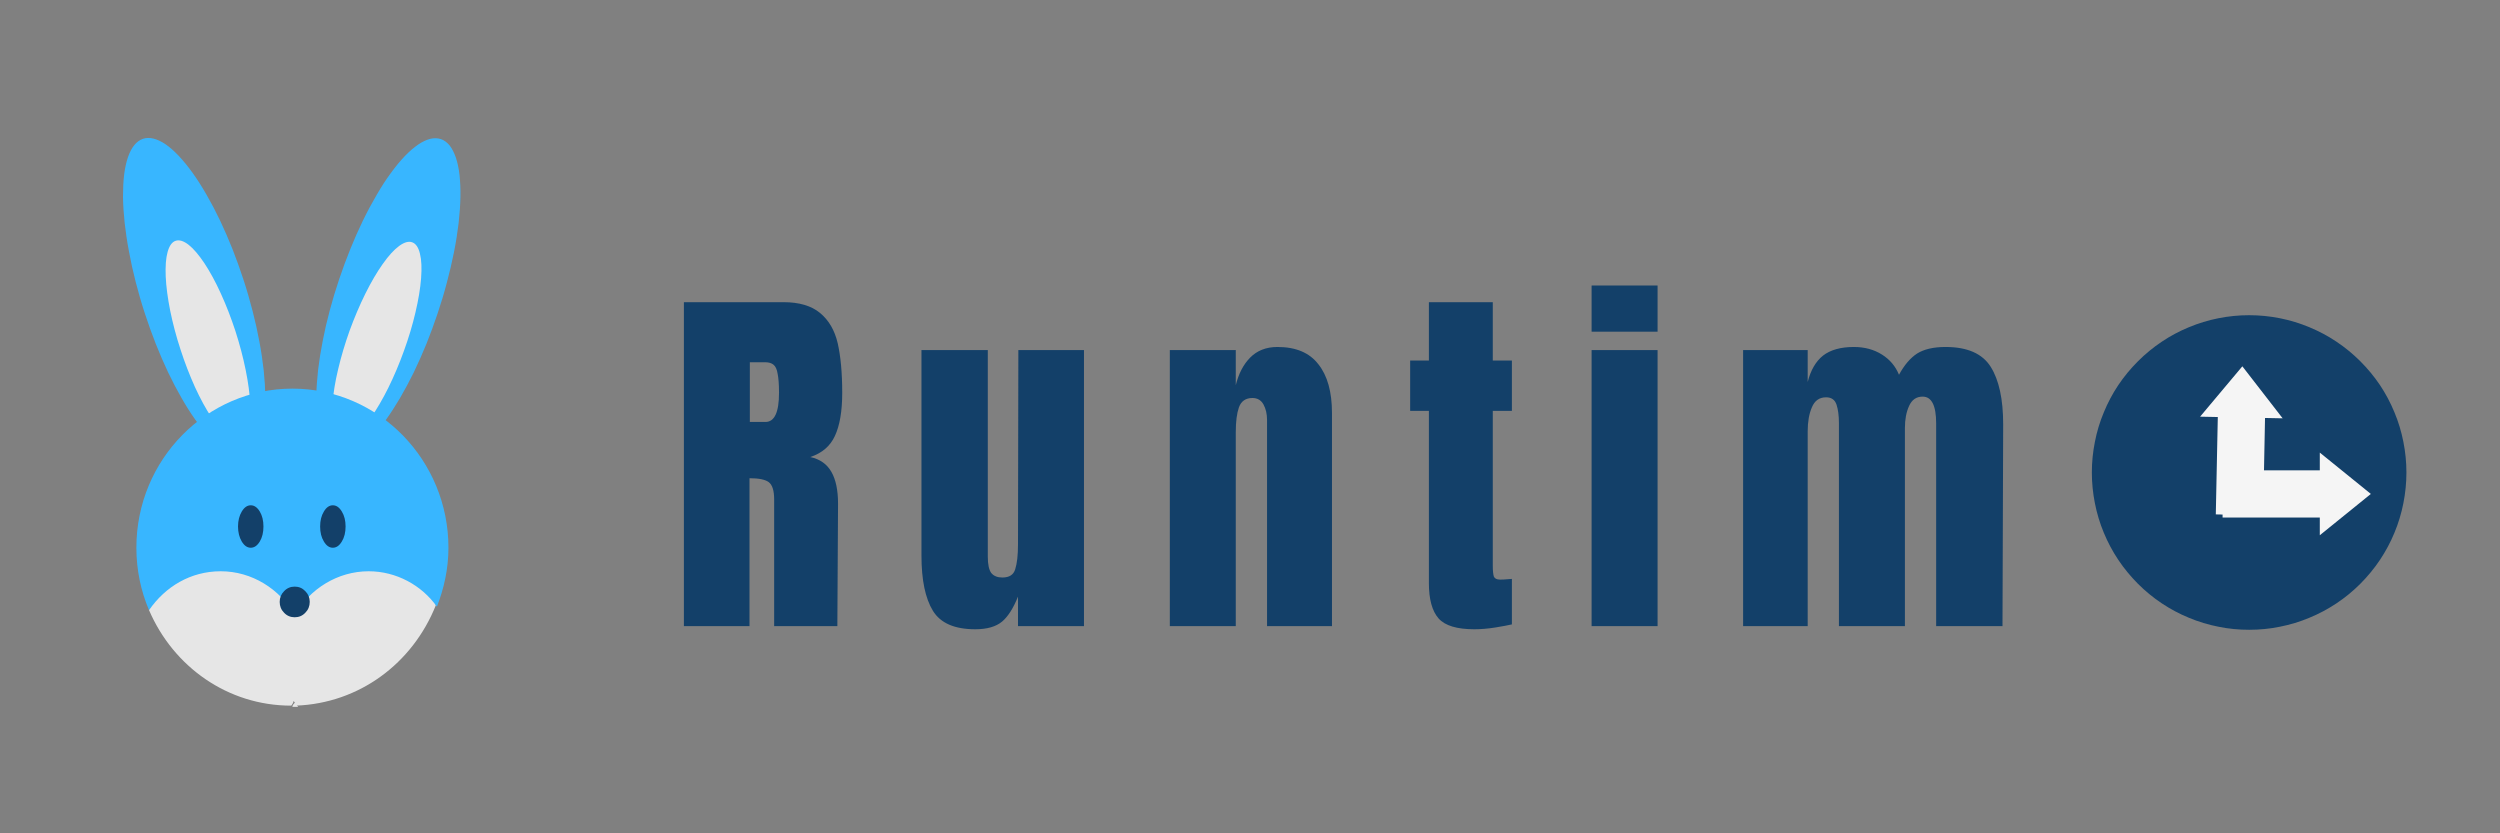 <?xml version="1.0" encoding="UTF-8"?>
<svg xmlns="http://www.w3.org/2000/svg" xmlns:xlink="http://www.w3.org/1999/xlink" width="112.5pt" height="37.5pt" viewBox="0 0 112.5 37.5" version="1.2">
<rect x="0" y="0" width="112.5" height="37.5" fill="#808080" stroke="none"/>
<defs>
<g>
<symbol overflow="visible" id="glyph0-0">
<path style="stroke:none;" d=""/>
</symbol>
<symbol overflow="visible" id="glyph0-1">
<path style="stroke:none;" d="M 0.641 -14.578 L 5.125 -14.578 C 5.832 -14.578 6.379 -14.414 6.766 -14.094 C 7.16 -13.77 7.426 -13.316 7.562 -12.734 C 7.695 -12.148 7.766 -11.406 7.766 -10.5 C 7.766 -9.676 7.656 -9.031 7.438 -8.562 C 7.227 -8.102 6.859 -7.785 6.328 -7.609 C 6.766 -7.516 7.082 -7.289 7.281 -6.938 C 7.477 -6.594 7.578 -6.117 7.578 -5.516 L 7.547 0 L 4.703 0 L 4.703 -5.703 C 4.703 -6.109 4.617 -6.367 4.453 -6.484 C 4.297 -6.598 4.008 -6.656 3.594 -6.656 L 3.594 0 L 0.641 0 Z M 4.312 -9.188 C 4.719 -9.188 4.922 -9.625 4.922 -10.5 C 4.922 -10.883 4.898 -11.172 4.859 -11.359 C 4.828 -11.555 4.766 -11.691 4.672 -11.766 C 4.586 -11.836 4.461 -11.875 4.297 -11.875 L 3.609 -11.875 L 3.609 -9.188 Z M 4.312 -9.188 "/>
</symbol>
<symbol overflow="visible" id="glyph0-2">
<path style="stroke:none;" d="M 2.984 0.141 C 2.055 0.141 1.422 -0.133 1.078 -0.688 C 0.734 -1.25 0.562 -2.078 0.562 -3.172 L 0.562 -12.422 L 3.547 -12.422 L 3.547 -3.766 C 3.547 -3.68 3.547 -3.469 3.547 -3.125 C 3.547 -2.781 3.598 -2.535 3.703 -2.391 C 3.816 -2.254 3.984 -2.188 4.203 -2.188 C 4.516 -2.188 4.707 -2.312 4.781 -2.562 C 4.863 -2.82 4.906 -3.191 4.906 -3.672 L 4.906 -3.766 L 4.922 -12.422 L 7.875 -12.422 L 7.875 0 L 4.906 0 L 4.906 -1.328 C 4.695 -0.805 4.457 -0.43 4.188 -0.203 C 3.914 0.023 3.516 0.141 2.984 0.141 Z M 2.984 0.141 "/>
</symbol>
<symbol overflow="visible" id="glyph0-3">
<path style="stroke:none;" d="M 0.594 -12.422 L 3.562 -12.422 L 3.562 -10.844 C 3.688 -11.352 3.898 -11.766 4.203 -12.078 C 4.516 -12.398 4.926 -12.562 5.438 -12.562 C 6.27 -12.562 6.883 -12.301 7.281 -11.781 C 7.688 -11.27 7.891 -10.539 7.891 -9.594 L 7.891 0 L 4.969 0 L 4.969 -9.281 C 4.969 -9.551 4.914 -9.781 4.812 -9.969 C 4.707 -10.164 4.539 -10.266 4.312 -10.266 C 4.008 -10.266 3.805 -10.125 3.703 -9.844 C 3.609 -9.57 3.562 -9.203 3.562 -8.734 L 3.562 0 L 0.594 0 Z M 0.594 -12.422 "/>
</symbol>
<symbol overflow="visible" id="glyph0-4">
<path style="stroke:none;" d="M 3.156 0.141 C 2.375 0.141 1.836 -0.02 1.547 -0.344 C 1.254 -0.676 1.109 -1.207 1.109 -1.938 L 1.109 -9.688 L 0.266 -9.688 L 0.266 -11.953 L 1.109 -11.953 L 1.109 -14.578 L 3.984 -14.578 L 3.984 -11.953 L 4.844 -11.953 L 4.844 -9.688 L 3.984 -9.688 L 3.984 -2.719 C 3.984 -2.5 4 -2.336 4.031 -2.234 C 4.07 -2.141 4.164 -2.094 4.312 -2.094 C 4.426 -2.094 4.531 -2.098 4.625 -2.109 C 4.727 -2.117 4.801 -2.125 4.844 -2.125 L 4.844 -0.078 C 4.664 -0.035 4.414 0.008 4.094 0.062 C 3.77 0.113 3.457 0.141 3.156 0.141 Z M 3.156 0.141 "/>
</symbol>
<symbol overflow="visible" id="glyph0-5">
<path style="stroke:none;" d="M 0.578 -13.25 L 0.578 -15.328 L 3.547 -15.328 L 3.547 -13.25 Z M 0.578 0 L 0.578 -12.422 L 3.547 -12.422 L 3.547 0 Z M 0.578 0 "/>
</symbol>
<symbol overflow="visible" id="glyph0-6">
<path style="stroke:none;" d="M 0.594 -12.422 L 3.5 -12.422 L 3.5 -10.984 C 3.633 -11.516 3.863 -11.91 4.188 -12.172 C 4.52 -12.43 4.984 -12.562 5.578 -12.562 C 6.066 -12.562 6.488 -12.445 6.844 -12.219 C 7.195 -12 7.453 -11.695 7.609 -11.312 C 7.848 -11.75 8.117 -12.066 8.422 -12.266 C 8.734 -12.461 9.16 -12.562 9.703 -12.562 C 10.68 -12.562 11.359 -12.266 11.734 -11.672 C 12.109 -11.078 12.297 -10.211 12.297 -9.078 L 12.266 0 L 9.281 0 L 9.281 -9.125 C 9.281 -9.926 9.078 -10.328 8.672 -10.328 C 8.391 -10.328 8.188 -10.188 8.062 -9.906 C 7.938 -9.633 7.875 -9.305 7.875 -8.922 L 7.875 0 L 4.906 0 L 4.906 -9.125 C 4.906 -9.477 4.867 -9.758 4.797 -9.969 C 4.723 -10.188 4.566 -10.297 4.328 -10.297 C 4.023 -10.297 3.812 -10.145 3.688 -9.844 C 3.562 -9.551 3.5 -9.191 3.5 -8.766 L 3.5 0 L 0.594 0 Z M 0.594 -12.422 "/>
</symbol>
</g>
<clipPath id="clip1">
  <path d="M 100.008 20.367 L 106.699 20.367 L 106.699 24.086 L 100.008 24.086 Z M 100.008 20.367 "/>
</clipPath>
<clipPath id="clip2">
  <path d="M 99 16 L 103 16 L 103 24 L 99 24 Z M 99 16 "/>
</clipPath>
<clipPath id="clip3">
  <path d="M 98.918 23.133 L 99.051 16.445 L 102.766 16.52 L 102.633 23.207 Z M 98.918 23.133 "/>
</clipPath>
<clipPath id="clip4">
  <path d="M 98.918 23.133 L 99.051 16.445 L 102.766 16.52 L 102.633 23.207 Z M 98.918 23.133 "/>
</clipPath>
</defs>
<g id="surface1">
<g style="fill:rgb(7.449%,25.099%,41.179%);fill-opacity:1;">
  <use xlink:href="#glyph0-1" x="30.134" y="28.176"/>
</g>
<g style="fill:rgb(7.449%,25.099%,41.179%);fill-opacity:1;">
  <use xlink:href="#glyph0-2" x="40.904" y="28.176"/>
</g>
<g style="fill:rgb(7.449%,25.099%,41.179%);fill-opacity:1;">
  <use xlink:href="#glyph0-3" x="52.048" y="28.176"/>
</g>
<g style="fill:rgb(7.449%,25.099%,41.179%);fill-opacity:1;">
  <use xlink:href="#glyph0-4" x="63.191" y="28.176"/>
</g>
<g style="fill:rgb(7.449%,25.099%,41.179%);fill-opacity:1;">
  <use xlink:href="#glyph0-5" x="71.044" y="28.176"/>
</g>
<g style="fill:rgb(7.449%,25.099%,41.179%);fill-opacity:1;">
  <use xlink:href="#glyph0-6" x="77.846" y="28.176"/>
</g>
<path style=" stroke:none;fill-rule:nonzero;fill:rgb(7.449%,25.099%,41.179%);fill-opacity:1;" d="M 101.211 14.184 C 100.746 14.184 100.285 14.23 99.832 14.32 C 99.375 14.41 98.93 14.547 98.504 14.723 C 98.074 14.902 97.664 15.117 97.277 15.379 C 96.891 15.637 96.535 15.93 96.207 16.258 C 95.879 16.586 95.582 16.945 95.324 17.328 C 95.066 17.715 94.848 18.125 94.672 18.555 C 94.492 18.984 94.359 19.426 94.27 19.883 C 94.18 20.336 94.133 20.797 94.133 21.262 C 94.133 21.727 94.18 22.188 94.27 22.645 C 94.359 23.098 94.492 23.543 94.672 23.973 C 94.848 24.402 95.066 24.809 95.324 25.195 C 95.582 25.582 95.879 25.938 96.207 26.27 C 96.535 26.598 96.891 26.891 97.277 27.148 C 97.664 27.406 98.074 27.625 98.504 27.801 C 98.93 27.98 99.375 28.113 99.832 28.203 C 100.285 28.297 100.746 28.34 101.211 28.34 C 101.676 28.34 102.137 28.297 102.594 28.203 C 103.047 28.113 103.492 27.98 103.918 27.801 C 104.348 27.625 104.758 27.406 105.145 27.148 C 105.531 26.891 105.887 26.598 106.215 26.27 C 106.543 25.938 106.84 25.582 107.098 25.195 C 107.355 24.809 107.574 24.402 107.75 23.973 C 107.93 23.543 108.062 23.098 108.152 22.645 C 108.242 22.188 108.289 21.727 108.289 21.262 C 108.289 20.797 108.242 20.336 108.152 19.883 C 108.062 19.426 107.93 18.984 107.75 18.555 C 107.574 18.125 107.355 17.715 107.098 17.328 C 106.84 16.945 106.543 16.586 106.215 16.258 C 105.887 15.93 105.531 15.637 105.145 15.379 C 104.758 15.117 104.348 14.902 103.918 14.723 C 103.492 14.547 103.047 14.41 102.594 14.32 C 102.137 14.23 101.676 14.184 101.211 14.184 Z M 101.211 14.184 "/>
<g clip-path="url(#clip1)" clip-rule="nonzero">
<path style=" stroke:none;fill-rule:nonzero;fill:rgb(96.078%,96.078%,96.078%);fill-opacity:1;" d="M 104.391 24.086 L 104.391 23.289 L 100.016 23.289 L 100.016 21.164 L 104.391 21.164 L 104.391 20.367 L 106.688 22.227 Z M 104.391 24.086 "/>
</g>
<g clip-path="url(#clip2)" clip-rule="nonzero">
<g clip-path="url(#clip3)" clip-rule="nonzero">
<g clip-path="url(#clip4)" clip-rule="nonzero">
<path style=" stroke:none;fill-rule:nonzero;fill:rgb(96.078%,96.078%,96.078%);fill-opacity:1;" d="M 102.719 18.824 L 101.926 18.809 L 101.84 23.191 L 99.711 23.148 L 99.801 18.766 L 99.004 18.75 L 100.906 16.484 Z M 102.719 18.824 "/>
</g>
</g>
</g>
<path style=" stroke:none;fill-rule:nonzero;fill:rgb(90.199%,90.199%,90.199%);fill-opacity:1;" d="M 16.59 25.18 C 15.188 25.18 13.523 26.398 13.262 27.672 C 13 26.027 11.336 25.18 9.934 25.18 C 8.578 25.18 6.602 26.188 6.707 27.457 C 7.801 30.004 10.246 31.754 13.105 31.754 C 13.156 31.703 13.211 31.598 13.211 31.543 C 13.262 31.598 13.312 31.703 13.312 31.754 C 16.176 31.648 18.566 29.848 19.609 27.246 C 19.66 25.816 17.84 25.18 16.59 25.18 Z M 16.59 25.18 "/>
<path style=" stroke:none;fill-rule:nonzero;fill:rgb(21.959%,71.37%,100%);fill-opacity:1;" d="M 19.848 6.262 C 19.992 6.312 20.121 6.41 20.234 6.547 C 20.344 6.688 20.438 6.871 20.516 7.098 C 20.59 7.32 20.645 7.582 20.68 7.883 C 20.711 8.184 20.727 8.516 20.719 8.879 C 20.711 9.246 20.684 9.633 20.637 10.047 C 20.586 10.465 20.52 10.895 20.43 11.344 C 20.34 11.793 20.234 12.25 20.109 12.715 C 19.988 13.18 19.848 13.645 19.691 14.109 C 19.535 14.574 19.367 15.031 19.188 15.477 C 19.004 15.922 18.816 16.352 18.617 16.762 C 18.414 17.172 18.211 17.555 18 17.914 C 17.789 18.27 17.578 18.598 17.367 18.891 C 17.152 19.184 16.941 19.438 16.734 19.652 C 16.527 19.867 16.328 20.043 16.133 20.172 C 15.941 20.305 15.758 20.391 15.582 20.43 C 15.41 20.473 15.25 20.469 15.105 20.418 C 14.961 20.367 14.832 20.27 14.719 20.129 C 14.605 19.988 14.512 19.809 14.438 19.582 C 14.363 19.359 14.309 19.094 14.273 18.797 C 14.238 18.496 14.227 18.164 14.234 17.797 C 14.242 17.434 14.27 17.043 14.316 16.629 C 14.367 16.215 14.434 15.785 14.523 15.336 C 14.609 14.887 14.715 14.43 14.84 13.965 C 14.965 13.496 15.105 13.031 15.262 12.566 C 15.418 12.102 15.586 11.648 15.766 11.203 C 15.945 10.758 16.137 10.328 16.336 9.918 C 16.535 9.508 16.742 9.125 16.953 8.766 C 17.16 8.406 17.371 8.082 17.586 7.789 C 17.801 7.496 18.008 7.242 18.215 7.027 C 18.426 6.809 18.625 6.637 18.82 6.504 C 19.012 6.375 19.195 6.289 19.367 6.246 C 19.543 6.207 19.699 6.211 19.848 6.262 Z M 19.848 6.262 "/>
<path style=" stroke:none;fill-rule:nonzero;fill:rgb(21.959%,71.37%,100%);fill-opacity:1;" d="M 10.961 12.598 C 11.113 13.062 11.246 13.531 11.367 13.996 C 11.488 14.465 11.59 14.922 11.672 15.371 C 11.758 15.82 11.82 16.254 11.867 16.668 C 11.91 17.082 11.934 17.473 11.938 17.836 C 11.941 18.203 11.926 18.535 11.887 18.836 C 11.852 19.133 11.793 19.395 11.719 19.621 C 11.641 19.844 11.547 20.027 11.434 20.164 C 11.316 20.305 11.188 20.398 11.043 20.449 C 10.898 20.496 10.738 20.5 10.566 20.457 C 10.391 20.414 10.211 20.328 10.016 20.195 C 9.824 20.062 9.625 19.887 9.418 19.668 C 9.215 19.449 9.008 19.191 8.797 18.898 C 8.586 18.602 8.379 18.277 8.172 17.914 C 7.965 17.555 7.762 17.168 7.566 16.758 C 7.371 16.344 7.184 15.914 7.008 15.469 C 6.832 15.02 6.668 14.562 6.516 14.098 C 6.363 13.633 6.23 13.164 6.109 12.699 C 5.988 12.23 5.887 11.773 5.805 11.324 C 5.719 10.875 5.656 10.441 5.609 10.027 C 5.566 9.613 5.539 9.223 5.535 8.859 C 5.535 8.492 5.551 8.16 5.586 7.859 C 5.625 7.562 5.68 7.301 5.758 7.074 C 5.836 6.852 5.93 6.668 6.043 6.531 C 6.156 6.391 6.289 6.297 6.434 6.246 C 6.578 6.199 6.738 6.195 6.91 6.238 C 7.082 6.281 7.266 6.367 7.461 6.5 C 7.652 6.633 7.852 6.809 8.055 7.027 C 8.262 7.246 8.469 7.504 8.68 7.797 C 8.891 8.094 9.098 8.418 9.305 8.781 C 9.512 9.141 9.715 9.527 9.91 9.938 C 10.105 10.352 10.293 10.781 10.469 11.227 C 10.645 11.676 10.809 12.133 10.961 12.598 Z M 10.961 12.598 "/>
<path style=" stroke:none;fill-rule:nonzero;fill:rgb(90.199%,90.199%,90.199%);fill-opacity:1;" d="M 10.594 14.898 C 10.785 15.496 10.941 16.078 11.055 16.648 C 11.172 17.219 11.238 17.73 11.262 18.191 C 11.281 18.648 11.254 19.02 11.176 19.297 C 11.098 19.574 10.977 19.742 10.812 19.797 C 10.648 19.852 10.453 19.793 10.23 19.617 C 10.004 19.441 9.766 19.16 9.516 18.781 C 9.262 18.398 9.016 17.945 8.773 17.418 C 8.535 16.887 8.316 16.328 8.125 15.734 C 7.93 15.141 7.777 14.559 7.66 13.988 C 7.547 13.418 7.477 12.902 7.457 12.441 C 7.438 11.984 7.465 11.613 7.543 11.336 C 7.621 11.059 7.738 10.891 7.902 10.836 C 8.066 10.781 8.262 10.84 8.488 11.016 C 8.711 11.191 8.949 11.473 9.203 11.852 C 9.453 12.234 9.703 12.688 9.941 13.215 C 10.184 13.746 10.398 14.305 10.594 14.898 Z M 10.594 14.898 "/>
<path style=" stroke:none;fill-rule:nonzero;fill:rgb(90.199%,90.199%,90.199%);fill-opacity:1;" d="M 18.555 10.906 C 18.715 10.965 18.832 11.137 18.898 11.418 C 18.969 11.699 18.984 12.066 18.949 12.527 C 18.914 12.984 18.828 13.496 18.695 14.062 C 18.562 14.629 18.391 15.203 18.176 15.793 C 17.965 16.379 17.73 16.934 17.473 17.453 C 17.215 17.973 16.953 18.418 16.691 18.793 C 16.426 19.164 16.18 19.434 15.945 19.602 C 15.715 19.773 15.52 19.824 15.359 19.766 C 15.195 19.703 15.082 19.535 15.012 19.254 C 14.945 18.973 14.93 18.602 14.965 18.145 C 15 17.684 15.082 17.172 15.219 16.605 C 15.352 16.043 15.523 15.465 15.734 14.875 C 15.949 14.289 16.184 13.734 16.441 13.215 C 16.699 12.695 16.961 12.25 17.223 11.879 C 17.488 11.504 17.734 11.234 17.965 11.066 C 18.195 10.898 18.395 10.844 18.555 10.906 Z M 18.555 10.906 "/>
<path style=" stroke:none;fill-rule:nonzero;fill:rgb(21.959%,71.37%,100%);fill-opacity:1;" d="M 9.934 25.707 C 11.336 25.707 12.586 26.504 13.262 27.672 C 13.938 26.504 15.188 25.707 16.59 25.707 C 17.84 25.707 18.984 26.344 19.66 27.301 C 19.973 26.504 20.18 25.602 20.18 24.648 C 20.18 20.723 17.059 17.488 13.156 17.488 C 9.309 17.488 6.137 20.672 6.137 24.648 C 6.137 25.656 6.344 26.609 6.707 27.457 C 7.438 26.398 8.578 25.707 9.934 25.707 Z M 9.934 25.707 "/>
<path style=" stroke:none;fill-rule:nonzero;fill:rgb(7.449%,25.099%,41.179%);fill-opacity:1;" d="M 11.855 23.691 C 11.855 23.957 11.801 24.184 11.691 24.367 C 11.578 24.555 11.441 24.648 11.285 24.648 C 11.125 24.648 10.992 24.555 10.879 24.367 C 10.77 24.184 10.711 23.957 10.711 23.691 C 10.711 23.43 10.77 23.203 10.879 23.02 C 10.992 22.832 11.125 22.738 11.285 22.738 C 11.441 22.738 11.578 22.832 11.691 23.02 C 11.801 23.203 11.855 23.43 11.855 23.691 Z M 11.855 23.691 "/>
<path style=" stroke:none;fill-rule:nonzero;fill:rgb(7.449%,25.099%,41.179%);fill-opacity:1;" d="M 15.551 23.691 C 15.551 23.957 15.496 24.184 15.383 24.367 C 15.27 24.555 15.137 24.648 14.977 24.648 C 14.82 24.648 14.684 24.555 14.574 24.367 C 14.461 24.184 14.406 23.957 14.406 23.691 C 14.406 23.43 14.461 23.203 14.574 23.02 C 14.684 22.832 14.82 22.738 14.977 22.738 C 15.137 22.738 15.27 22.832 15.383 23.02 C 15.496 23.203 15.551 23.43 15.551 23.691 Z M 15.551 23.691 "/>
<path style=" stroke:none;fill-rule:nonzero;fill:rgb(90.199%,90.199%,90.199%);fill-opacity:1;" d="M 13.156 31.809 C 13.262 31.809 13.312 31.809 13.418 31.809 C 13.367 31.754 13.312 31.648 13.312 31.598 C 13.211 31.648 13.156 31.754 13.156 31.809 Z M 13.156 31.809 "/>
<path style=" stroke:none;fill-rule:nonzero;fill:rgb(7.449%,25.099%,41.179%);fill-opacity:1;" d="M 13.938 27.086 C 13.938 27.277 13.871 27.441 13.738 27.574 C 13.609 27.711 13.449 27.777 13.262 27.777 C 13.074 27.777 12.914 27.711 12.785 27.574 C 12.652 27.441 12.586 27.277 12.586 27.086 C 12.586 26.898 12.652 26.734 12.785 26.602 C 12.914 26.465 13.074 26.398 13.262 26.398 C 13.449 26.398 13.609 26.465 13.738 26.602 C 13.871 26.734 13.938 26.898 13.938 27.086 Z M 13.938 27.086 "/>
</g>
</svg>
